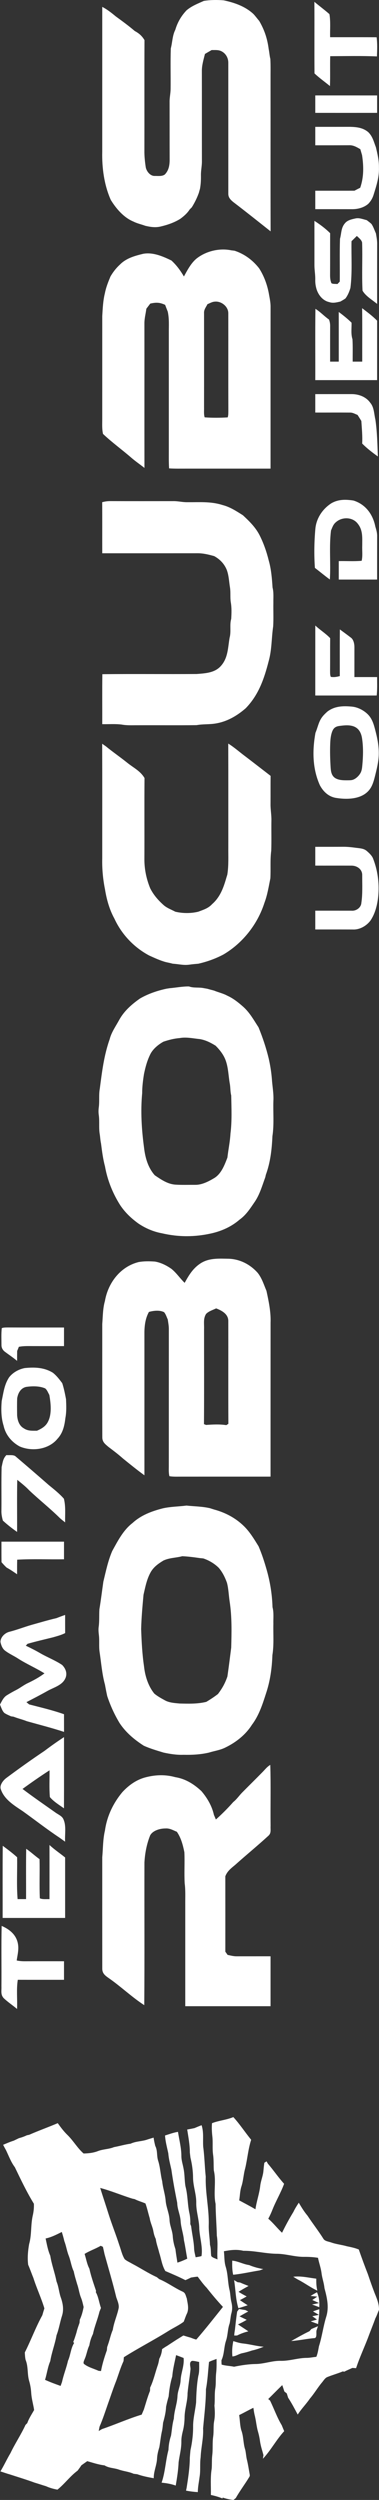 <?xml version="1.0" encoding="UTF-8"?>
<svg id="Layer_1" data-name="Layer 1" xmlns="http://www.w3.org/2000/svg" viewBox="0 0 582.42 3834.58">
  <rect x="0" y="0" width="582.42" height="3834.58" fill="#333333" stroke="none"/>
  <defs>
    <style>
      .cls-1 {
        fill: #fff;
      }
    </style>
  </defs>
  <path class="cls-1" d="M1,2743.6c-1.5-6.2,4.4-13.36,9.14-16.74,19.14-14.18,38.54-28.06,58.34-41.3,9.72-7.38,19.68-14.36,29.88-21.08-.02,36.42.1,72.82-.06,109.24-7.4-5.24-15.78-10.28-21.66-17.26-1.16-13.62-.38-27.4-.52-41.06-14.1,9.08-27.96,18.72-41.52,28.58,16.46,12.44,33.44,24.1,50.3,36,4.58,3.42,10.9,5.54,12.88,11.3,4.3,10.02,1.56,22.84,2.28,33.62-2.82-2.02-5.62-4.04-8.42-6.04-19.42-12.86-37.7-27.18-56.64-40.72-13.3-8.9-29.1-18.3-34-34.54Z"/>
  <path class="cls-1" d="M.72,2518.44c.1-7.28,6.72-13.68,13.48-15.44,11.76-2.98,23.04-7.44,34.72-10.78,12.62-3.5,25.2-7.28,37.96-10.24,4.36-1.74,8.76-3.38,13.2-4.9,0,9.28-.02,18.56.04,27.84-5.98,3.06-12.34,4.66-18.74,6.52-13.06,3.24-26.12,6.22-39.08,9.94-.88.96-1.76,1.92-2.64,2.88,7.8,3.72,15.56,7.64,23,12.02,10.72,6.08,22.66,10.68,32.82,17.54,5.68,5.66,8.5,13.52,4.66,21.1-4.9,10.24-17.82,13.46-27.18,18.74-10.68,6-21.48,11.6-32.36,17.2,1.38,1.16,2.76,2.32,4.12,3.46,18.02,4.66,36.08,8.86,53.64,15.06.02,9.04,0,18.08.04,27.12-18.82-6.18-38.04-11.04-57.1-16.38-6.7-2.7-13.78-4.26-20.48-6.96-1.26-.16-2.52-.34-3.78-.52-3.42-1.58-7.1-3.04-10.24-5.12-3.44-3.16-5.06-8.78-6.8-12.96,2.68-4.94,5.1-10.54,9.86-13.82,4.96-3.14,10.1-6.04,15.34-8.7,6.14-3.2,11.42-7.54,17.74-10.46,8.9-4.24,17.52-8.94,25.4-14.88-12.9-8.04-26.84-14.04-39.7-22.14-6.96-4.64-14.74-7.9-21.3-13.02-3.78-3.1-5.74-8.42-6.62-13.1Z"/>
  <path class="cls-1" d="M2.2,3046.8c.28-30.9-.38-61.86.34-92.74,11.52,5,21.5,12.72,24.6,25.48,2.34,9.62-.1,18.14-1.5,27.58,4.16.86,8.16,1.22,12.42,1.2,20.1-.08,40.2-.04,60.3-.04.02,9.48.02,18.98,0,28.48-23.66-.04-47.34.04-71.02-.04-2.32,14.64-.48,29.96-1.12,44.78-6.64-5.64-14.08-10.5-20.4-16.48-5.24-5.6-3.28-11.28-3.62-18.22Z"/>
  <path class="cls-1" d="M2.34,2396.2l-.02-1.3c-.16-10.06-.06-20.14-.08-30.2,32.04,0,64.08-.02,96.12,0,.02,9,.02,18.02,0,27.02-23.94.38-48.06-.76-71.94.62-.22,7.46-.16,14.92-.16,22.38-5.24-3.58-10.38-7.22-15.98-10.2-2.88-2.56-5.42-5.42-7.94-8.32Z"/>
  <path class="cls-1" d="M2.18,2316.8c.26-22.18-.3-44.38.32-66.54,1.66-7.04,1.98-12.92,7.36-18.38,4.14.5,10.06-.72,13.58,1.6,17.38,14.78,34.36,29.38,51.54,44.42,8.1,6.62,16.24,13.02,23.2,20.92,3.04,12.22,1.62,23.88,1.9,36.34-2.62-2.14-5.34-4.2-7.86-6.44-15.12-14.96-31.9-28.18-47.34-42.78-5.62-5.96-12.04-10.94-18.36-16.12-.58,26.64-.1,53.32-.26,79.96-7.62-5.34-14.96-11.06-21.82-17.36-1.44-5.18-2.5-10.18-2.26-15.62Z"/>
  <path class="cls-1" d="M2.26,2063c-.02-8.56-.48-17.3.46-25.82,2.88-1.16,6.26-.94,9.34-1.04,28.76.14,57.54.04,86.3.08.02,9.5.02,19,0,28.52-15.44-.02-30.86.02-46.3-.02-7.84.02-15.32-.4-23.08,1.1-.84,2.14-1.72,4.26-2.62,6.38-.08,5.06-.1,10.12-.1,15.2-6-5.08-12.56-9.34-18.82-14.06-3.26-2.5-5.3-6.18-5.18-10.34Z"/>
  <path class="cls-1" d="M4.06,2941.86c.08-36.88-.22-73.78.16-110.66,7.54,5.6,15.16,11.28,22.1,17.6.32,21.34-.98,42.94.72,64.18,4.34,0,8.68,0,13.02-.02.12-25.72-.24-51.46.2-77.18,7.12,4.94,13.46,10.88,20.5,15.92.52,19.96-.44,40.1.46,60.02,4.3,2.02,10.16,1.04,14.84,1.36,0-27.72.06-55.42-.02-83.12,7.46,7.02,16.06,12.7,24.04,19.16-.02,30.9,0,61.82,0,92.74-32,0-64.02-.02-96.02,0Z"/>
  <path class="cls-1" d="M101.46,2146.2c-1.58-8.34-3.2-16.5-5.82-24.6-4.42-5.84-8.56-11.38-14.36-15.98-13.38-8.24-28.06-8.74-43.28-7.2-9.22,1.8-18.2,6.74-24.02,14.24-7.46,11.4-8.6,23.38-11.38,36.34-1,12.88-.94,25.52,2.96,37.96,3.04,13.86,12.36,25.04,24.68,31.7,18.92,8.16,44.54,4.78,58.04-11.72,8.46-9.04,10.82-20.18,12.24-32.1,1.78-9.58,1.36-18.94.94-28.64ZM73.88,2180.44c-3.58,7.4-9.84,10.9-17.04,14.1-7.42-.04-13.92.68-20.38-3.76-7.1-3.96-9.64-12.28-10.16-19.88-.1-8.72-.26-17.52.1-26.22,1.34-8,5.46-15.64,14.04-17.4,9.36-1.32,19.96-1.46,28.84,2.24,3.12,2.28,4.66,6.84,6.56,10.12,2.18,12.7,4.08,28.92-1.96,40.8Z"/>
  <path class="cls-1" d="M157.16,3019.04c-.06-56.54-.02-113.62-.02-170.22,1.24-13.9.94-27.5,4.16-41.12,3.06-21.84,12.68-42.04,26.8-58.88,10.08-10.88,22.16-19.46,36.78-22.96,14.9-3.68,29.58-4.06,44.44.06,15.68,2.48,28.76,10.7,40.16,21.36,8.9,10.42,16.28,22.92,19.22,36.42,1.02,2.4,2.02,4.8,3.04,7.18,9.34-8.28,18.5-17.48,26.76-26.84,5.44-4.28,9.08-9.98,13.94-14.84,10.3-10.4,20.76-20.64,31-31.1,3.92-3.94,7-8.2,11.92-11,.96,31.18.1,62.48.46,93.7-.38,5.46,1.3,10.54-3.02,14.68-16.76,15.4-34.3,29.66-51.22,44.84-6.3,5.26-12.3,9.6-15.32,17.62.06,38.56.04,77.12.02,115.68,1.16,1.64,2.32,3.28,3.48,4.92,4.78.98,9.36,2.28,14.28,2.16,17.24,0,34.48-.04,51.72-.02v76.56c-43.68,0-87.38.02-131.06,0,0-52.14.02-104.3,0-156.44-.08-10.76.52-21.24-.88-31.94-.9-15.9.24-31.92-.48-47.84-2.2-10.9-5.14-22.14-11.54-31.32-6.02-2.44-10.96-5.64-17.74-5.1-7.96-.04-19.36,3.1-23.34,10.7-5.28,13.08-8,27.44-8.76,41.5-.2,72.94.3,145.94-.26,218.86-19.26-12.48-35.94-28.64-54.84-41.7-5.68-3.98-9.92-7.3-9.7-14.92Z"/>
  <path class="cls-1" d="M157.12,1316.8c-.04-58.66.14-117.34-.1-176,1.88,1.34,3.78,2.66,5.68,3.98,10.58,8.64,21.84,16.38,32.52,24.92,9.8,7.98,20.32,12.62,26.86,23.7-.36,41.14.02,82.28-.18,123.4-.22,15.64,2.94,31.12,8.84,45.56,5.14,10.4,12.66,18.86,21.3,26.48,5.38,4.38,11.26,6.34,17.26,9.56,11.18,2.74,24.4,2.82,35.58-.02,7.88-3.02,15.16-5.1,21.08-11.56,12-10.46,17.16-24.22,21.5-39.08.6-2.06,1.24-4.14,1.88-6.2,2.26-14.24,1.36-28.4,1.52-42.74-.04-52.74.1-105.5-.1-158.24,9.34,5.78,17.34,13.04,26.14,19.56,13.04,9.92,25.94,19.98,38.94,29.96-.16,14.24,0,28.48-.1,42.72-.2,8.72,1.58,17.26,1.34,26-.24,15.36.28,30.74-.26,46.08-1.88,14.16-.54,28.22-1.34,42.42-2.6,12.7-4.52,25.38-9.14,37.58-10.5,32.78-33.36,61.8-63.08,79.24-12.2,6.44-25.12,11.06-38.56,14.1-4.66.38-9.3.8-13.92,1.46-8.8,1.18-16.28-.92-25.36-1.5-3.48-.96-7.02-1.66-10.54-2.44-8.82-2.38-17.24-6.34-25.56-10.08-23.42-12.44-42.4-32.48-53.5-56.6-7.72-14.04-11.94-29.38-14.5-45.12-3.12-15.46-4.58-31.36-4.2-47.14Z"/>
  <path class="cls-1" d="M157.14,1110.78c.1-25.56-.22-51.12.16-76.66,48.28-.52,96.58.06,144.86-.28,13.64-1.08,28.2-1.64,37.78-12.9,10.62-12.28,10.28-27.74,12.92-42.82,2.64-9.48-.28-19.76,2.48-28.9.46-8.34.82-17.18-.68-25.44-1.12-7.26-.08-15.04-1.16-22.24-1.58-9.38-1.68-18.34-5.02-27.42-3.82-9.34-10.48-16.26-19.28-21.1-8.12-2.28-16.64-4.42-25.14-4.42-48.96.06-97.94.02-146.92.04-.08-26.12.08-52.24-.08-78.34,4.4-1.2,8.44-1.7,13-1.66,32,.12,64,.06,96,.04,7.44-.18,14.58,1.8,22,1.64,18.46.18,35.84-1.44,53.86,4.32,11.76,3.02,21.3,9.36,31.42,15.74,9.78,9.12,18.94,18,25.24,29.96,6.36,12.36,11.02,25.74,14.34,39.22,3.92,13.64,4.98,27.6,5.92,41.68,2,7.44,1.1,15.88,1.26,23.56-.22,12,.42,24.08-.32,36.06-2.64,17.92-1.92,35.44-6.88,53.14-6.96,27.1-15.38,51.88-35.34,72.38-13.34,11.58-28.58,20.52-46.26,23.36-9.64,1.64-19.44.7-29.16,2.52-30,.4-60.08.02-90.08.16-8.56-.08-16.52.52-24.98-1.04-9.86-1.24-20.02-.44-29.94-.6Z"/>
  <path class="cls-1" d="M157.12,232.8c.04-74.08-.02-148.16.02-222.24,7.66,3.92,14.22,9.2,20.82,14.64,9.88,7.2,19.74,14.36,29.04,22.32,6.74,3.66,11.02,7.4,15.04,14-.28,56.42,0,112.86-.14,169.28-.14,8.68.82,17.4,2.1,25.96,1.34,6.32,6.96,13.46,14.02,13.12,4.98-.06,11.06.88,15.26-2.22,6.16-6.28,7.46-14.4,7.42-22.88-.1-29.32-.02-58.66-.08-87.98-.18-6.76,1.48-13.26,1.56-20,.24-20.82-.4-41.7.3-62.52,2.46-9.1,2.36-19.7,6.92-28.56,3.36-11.44,9.14-21.34,17.36-29.96,8.02-6.72,17-10.1,26.42-14.36,9.92-1.64,20.54-1.7,30.54-.88,16.58,3.52,32.92,9.14,45.6,20.84,3.24,3.36,5.94,7.22,9.02,10.74,8.2,14.12,12.5,27.24,14.6,43.42,1.04,4.94,1.22,9.94,2.52,14.82.58,10.8.22,21.66.3,32.46.1,77.36-.14,154.72.1,232.08-18.94-14.98-37.9-30.14-57.12-44.76-4.4-3.6-8.08-7.14-7.88-13.28-.04-66.44.02-133.74-.02-200.18.16-7.6-3.78-14.74-10.64-18.1-4.88-2.38-9.64-1.66-14.96-1.8-3.42,2.02-6.88,3.92-10.28,6-2.12,8.4-4.82,17.32-4.76,26.04.1,46-.02,92,.08,138,.16,7.42-1.62,14.58-1.5,21.98.12,7.04-.18,13.86-1.46,20.8-.62,2.08-1.2,4.16-1.76,6.26-2.9,8-6.3,14.88-10.78,22.1-1.12,1.12-2.22,2.24-3.32,3.36-3.78,5.88-8.86,10.26-14.4,14.36-9.26,5.76-19.44,9.24-30,11.74-8.12,2-15.82.8-23.8-1.06-6.14-2.3-12.3-3.48-18.2-6.48-14.86-6.1-26.6-19.84-34.82-33.24-10.14-22.78-13.7-49.04-13.12-73.82Z"/>
  <path class="cls-1" d="M420.1,2490.8c-.24-8.32.92-17.48-1.32-25.54-.64-21.02-4.1-41.42-10.2-61.54-3.22-11-6.74-21.4-11.26-31.94-6.72-10.84-13.48-22.24-22.86-31.26-12.84-12.4-28.28-20.46-45.44-25.12-2.06-.64-4.1-1.28-6.14-1.96-12.02-2.84-24.16-2.78-36.36-4.1-12.22,1.6-24.1,1.52-36.3,4.24-17.18,4.44-33.3,10.36-46.6,22.54-14.3,11-22.64,27.5-31.18,42.98-6.54,15.22-9.7,30.94-13.6,46.94-2.04,14.08-3.72,28.28-6.08,42.32-.58,8.92.12,17.74-1.06,26.66-.68,4.58-.18,9.04.34,13.6.92,8.28-.2,16.76.96,24.94,2.56,16.8,3.78,34.12,8.32,50.52,1.06,5.84,2.18,11.68,3.46,17.48,4.8,14.52,11.08,28.24,18.96,41.34,9.68,14.6,22.58,25.38,37.2,34.78,9.98,4.52,20,7.34,30.42,10.54,10.14,2.18,20.28,3.78,30.7,3.38,13.1.32,26.04-.38,38.84-3.32,8.88-2.78,17.7-3.76,26.1-8.16,15.82-7.74,30.56-19.38,40.04-34.4,10.7-14.1,16.26-31.04,21.62-47.84,6.52-19.3,9.22-38.86,9.94-59.18,2.58-16.06,1.12-31.6,1.5-47.9ZM355.32,2527.24c-1.88,14.78-3.7,29.46-5.86,44.3-3.64,10.52-7.78,17.92-14.44,26.78-5.78,4.46-11.7,8.34-17.98,12.1-13.58,3.34-27.14,2.84-41,2.54-7.5-.7-16.32-1.18-22.94-5.06-5.5-3.02-11.24-6.14-16.04-10.2-9.34-11.58-14.18-26.98-15.72-41.62-2.82-18.92-3.78-38.26-4.44-57.38.42-17.46,2.06-35.2,3.64-52.58,2.84-12.14,4.98-24.24,11.5-35.44,4.68-7.66,11.56-12.44,19.08-17.02,9.48-4.44,19.38-4.02,28.92-6.66,9.06.38,18.48,1.66,27.48,2.94,1.62.16,3.26.32,4.88.46,8.84,3,16.9,7.74,23.6,14.26,5.82,6.64,9.86,14.9,12.8,23.16,2.44,9.28,2.66,19.22,4.12,28.7,3.6,23.46,3.02,47.04,2.4,70.72Z"/>
  <path class="cls-1" d="M420.12,1688.8c.66-11.56-1.62-22.62-2.34-34.08-.86-10.56-2.52-20.82-4.86-31.14-3.94-16.34-9.28-32.26-15.64-47.8-7.22-11.04-13.14-22.04-23.06-31.12-7.42-6.6-15.58-13.22-24.68-17.28-6.58-3.64-13.76-5.12-20.64-7.96-3.54-.9-7.06-1.86-10.58-2.84-1.64-.28-3.26-.56-4.9-.84-7.6-1.74-15.8.08-23-2.68-9.82-.12-19.84,1.86-29.68,2.72-1.62.26-3.22.5-4.84.74-14.14,3.04-28.26,7.8-40.82,15.08-12.62,8.88-24.02,18.8-31.68,32.42-5.24,9.72-12.14,19.22-14.8,29.8-8.84,24.96-11.8,49.94-15.22,75.98-1.76,9.56-.28,18.86-1.54,28.52-.56,4.18-.62,8.04-.02,12.2,1.36,9.9-.24,19.68,1.5,29.42.72,4.74.9,9.46,1.96,14.16,1.52,11.8,2.96,23.42,6.06,34.94,3.74,21.14,11.78,41.12,23.2,59.26,7.74,11.6,17.12,20.46,28.38,28.58,10.92,7.28,23.06,12.46,36,14.82,25.64,5.94,50.72,5.88,76.36.04,15.76-3.64,30.46-10.28,42.78-20.9,10.48-7.54,16.64-17.58,23.84-28.04,7.48-11.34,11-24.1,15.8-37.14.26-1.22.54-2.44.8-3.64,7.04-19.2,9.24-39.04,10.14-59.32,2.74-17.66.92-36.02,1.48-53.9ZM354.18,1738.74c-.66,12.32-3.32,24.54-4.7,36.82-4.4,11.52-9.56,25.42-20.92,31.84-8.36,4.98-18.56,10.14-28.48,9.98-10.1-.08-20.28.34-30.38-.3-12-.7-22.22-7.84-31.88-14.38-10.52-11.88-14.72-27.12-16.5-42.58-3.7-27.44-5.44-55.7-2.84-83.32-.02-9.8,1.22-19.58,2.76-29.22,2.22-10.94,5.1-21.54,10.24-31.52,4.34-7.8,11.88-13.84,19.54-18.2,8.16-2.76,16.4-4.94,25.02-5.58,10.16-1.98,21.02.6,31.26,1.56,9.02,1.64,16.36,5.4,24.06,10.14,6.78,6.82,12.72,14.4,15.82,23.62,3.76,11.22,3.82,21.98,5.84,33.96,1.28,6.28.7,12.58,2.32,18.8.32,19.38,1.3,39.12-1.16,58.38Z"/>
  <path class="cls-1" d="M409.46,1979.94c-4.1-9.64-6.72-18.8-13.26-27.32-11.32-12.86-26.82-21.04-44.06-21.86-14.5-.2-29.34-1.48-42.4,6.1-12.54,7.5-19.14,18.46-25.98,30.86-7.3-6.96-12.44-15.14-20.42-21.54-7.46-5.2-16.16-9.58-25.2-11.1-8.3-.56-16.94-.74-25.16.76-28.12,7.02-46.96,31.98-51.74,59.76-3.26,11.3-3.16,23.34-4.1,35.22.04,57.9-.14,116.18.08,174.04.02,7.2,4.7,10.42,9.62,14.64,7.54,5.64,15,11.32,22.04,17.58,10.88,8.8,21.74,17.62,33.06,25.84-.02-73.36.02-146.76-.02-220.12.22-10.62,1.7-21.04,6.92-30.48,7.18-2,16.42-3.1,23.28.36,2.72,3.04,3.96,7.52,5.68,11.16.74,4.98,1.7,9.86,1.66,14.92-.06,69.34.02,138.72-.04,208.04.08,5.72-.52,11.94.94,17.5,6.44,1.04,13.2.6,19.7.66,45.24-.04,90.48,0,135.7-.02.02-78.72-.02-157.42.04-236.14.62-16.36-2.88-32.94-6.34-48.86ZM347.76,2185.98c-10.2-1.64-20.88-1.02-31.14-.32-1.06-.4-2.12-.82-3.18-1.24.36-48.54.1-97.08.14-145.62.34-8.32-1.5-16.02,3.02-23.3,3.82-4.24,10.48-6.12,15.52-8.62,8.86,3.36,18.94,8.76,18.72,19.68.12,52.44-.16,104.92.12,157.36-1.06.68-2.14,1.36-3.2,2.06Z"/>
  <path class="cls-1" d="M415.8,470.8c.1-7.1-1.6-14.3-2.8-21.28-2.56-13.36-7.46-26.56-14.84-38-9.84-12.58-22.54-21.96-37.76-26.96-1.62-.18-3.22-.36-4.82-.56-18.18-3.88-39.04,1.1-53.64,12.68-8.4,6.94-14.18,17.98-19.3,27.44-5.44-9.26-11.28-17.26-19.22-24.56-13.2-6.38-28.18-12.92-43.2-10.3-12.74,3.06-25.94,6.64-35.5,16.18-6.16,5.62-10.78,11.5-14.98,18.7-3.48,8.36-6.76,16.48-8.5,25.44-2.88,11.4-3.4,23.52-4.1,35.24-.02,52.64.02,105.34-.02,157.98.04,7.82-.54,15.06,1.18,22.76,13.9,13.18,29.44,24.28,43.86,36.84,6.36,5.44,13.28,10.14,19.82,15.34-.12-73.64.02-147.3-.06-220.94-.14-8.02,1.96-15.38,2.98-23.26,1.98-2.64,4-5.24,6-7.86,9-2.04,14.46-1.96,22.88,1.94,1.3,3.44,2.6,6.86,3.98,10.26,2.48,10.98,1.56,21.78,1.68,32.92v180c.02,9.24-.2,18.42.42,27.64,8.76.54,17.44.36,26.2.36h129.7c.04-82.68-.04-165.34.04-248ZM349.88,640.24c-11.3.66-24.1.78-35.38-.08-1.52-4.8-.78-10.36-.94-15.36.08-48,.04-96.04.02-144.04-.46-5.76,2.8-9.32,5.22-14.16,3.48-1.44,7.2-3.68,10.98-3.9,10.16-1.26,21.14,7.38,21.06,17.88.08,50.02-.08,100.2.08,150.22-.08,3.28.1,6.32-1.04,9.44Z"/>
  <path class="cls-1" d="M575.64,3517.16c-3.68-9.58-7.08-19.3-10.36-29.02-4.88-12.46-9.52-25.08-13.92-37.72-5.94-2.46-12.1-3.66-18.36-4.98-8.02-2.32-16.34-3.02-24.18-5.86-3.82-1.36-9.74-1.86-11.88-5.66-7.64-12.12-16.5-23.4-24.38-35.36-5.24-6.2-9.3-12.92-13.42-19.88-3.02,4.58-5.94,9.2-8.3,14.18-6.3,10.28-12.12,21.04-17.4,31.88-7.38-6.9-13.52-14.98-21.18-21.56,2.48-4.48,4.56-9.12,6.44-13.9,5.36-13.54,12.94-26,17.88-39.64-8.92-9.82-16.24-20.82-24.9-30.8-.68-1.2-1.38-2.42-2.06-3.62-1.14.72-2.26,1.44-3.38,2.16-.74,4.56-1.1,9.14-1.54,13.72-.86,7.22-3.78,13.8-4.7,21.06-1.32,12.46-5.74,24.16-7.44,36.6-8.18-4.82-16.62-9.18-24.98-13.7,1.2-7.16,1.16-14.06,3.3-21.02,3.1-9.2,3.24-18.86,5.92-28.16,3.44-14.46,4.56-29.68,9.18-43.76-9.38-11.42-17.44-23.92-27.42-34.8-10.6,4.46-22.38,5.24-32.76,9.36-.58,6.66-.26,13.48.52,20.12,1.08,9.62-.22,18.82,1.16,28.3,1.16,8.04.6,15.9,1.1,23.98,4.02,16.42-.92,34.76,2.74,51.3.14,16.34,1.54,32.5,1.88,48.84,2.14,12.24.14,24.2,1.04,36.46-2.98-1.56-7.68-2.5-9.66-5.3-.86-5.8-.14-11.4-1.9-17.1-.28-10.24-2.22-20.24-1.9-30.48.72-24.48-5.44-49.34-4.6-74-1.64-15.28-1.86-30.6-3.9-45.84-.8-11.34,1.12-22.12-2.52-33.22-3.66,1.44-7.32,2.92-10.92,4.5-3.72.78-7.42,1.52-11.16,2.14,1.8,11.66,4.14,23.56,4.06,35.38.32,2.56.62,5.14.94,7.7,2.5,10.24,3.96,20.86,4,31.42.28,13.1,5.16,25.1,4.9,37.92-.22,13.72,4.72,26.48,4.66,40.12.82,13.58,5.56,28.12,3.42,41.6-2.98.9-5.96,1.3-9,1.84-.96-4.5-2.22-8.84-2.38-13.46-.46-11.48-3.26-22.6-4.56-34.24-.42-1.06-.86-2.14-1.3-3.22.22-5.4-.14-10.6-1.18-15.9-3.2-13.98-2.52-28.18-6.22-42-1.56-8.88-1.08-17.88-2.86-26.7-1.14-6.82-3.48-12.96-3.44-19.98-.02-12.26-3.34-24.7-5.22-36.9-6.88,1.1-13.26,3.52-19.88,5.58.56,9.52,3.16,18.4,5.06,27.64.62,8.48,2.92,16.48,4.7,24.72,2.42,17.26,5.56,33.9,8.96,50.94.14,9.74,4.68,18.3,5.24,27.92.58,10.08,4.24,19.36,5.08,29.38,2.08,9.42,3.3,18.92,5.1,28.36-4.96,2.32-9.88,4.42-15.12,6.06-1.06-6.88-2.26-13.72-3.04-20.66-2.12-6.24-3.56-12.58-4.08-19.16-.4-9.02-4.74-16.96-5.02-26.04-.58-10.38-5.36-19.6-6-29.9-.96-9.86-4.3-19.14-5.24-29.02-2.68-10.56-2.94-21.42-6.32-31.78-2.36-7.6-.58-15.16-4.36-22.48-1.06-4.2-1.94-8.4-2.56-12.72-2.92.9-5.82,1.78-8.74,2.66-8.68,3.3-17.94,2.62-26.5,6.64-8.66,1.2-17.02,3.7-25.6,5.28-7.86,3.26-16.4,3-24.26,5.94-7.06,2.86-14.92,3.72-22.46,3.84-9.3-8.04-15.8-19.6-24.6-28.2-5.78-5.54-10.48-11.88-15.14-18.34-14.46,6.22-29.4,11.48-43.82,17.84-1.2.26-2.42.5-3.62.76-3.94,1.9-7.96,3.32-12.18,4.44-2.68,1.28-5.36,2.56-8.04,3.86-5.6,1.7-10.86,4.08-16.26,6.3,1.4,2.76,2.86,5.5,4.4,8.2,4.22,8.68,7.72,18.46,13.6,26.14,9.16,18.92,18.26,38.2,29.3,56.1.2,6.56-.36,12.22-1.86,18.58-3.18,14.46-1.4,28.96-5.46,43.24-1.84,10.18-2.84,21.52-1.48,31.8,2.94,6.64,5.24,13.48,8.02,20.18,4.98,15.8,12.14,30.82,16.9,46.68-1.12,3.5-2.18,7.02-3.18,10.54-10.16,18.36-17.42,38.34-26.92,57.08.2,3.8.38,7.58,1.22,11.32,4.3,10.54,2.38,21.36,5.34,31.98,1.92,6.28,2.92,12.66,3.32,19.2.58,8.8,3.16,17.12,4.44,25.78-3.7,6.5-8.04,12.98-10.5,20.04-.9.94-1.82,1.86-2.74,2.78-6.8,14.84-16.1,28.56-23.12,43.34-5.5,9.14-9.88,18.9-15.44,27.98,3.52,1.16,7.04,2.32,10.56,3.46,1.26.38,2.52.76,3.76,1.12,12.76,4.16,25.7,8.04,38.28,12.68,5.88,1.72,11.68,3.7,17.54,5.48,5.54,2.54,11.52,4.16,17.48,5.26,11.02-8.78,19.58-20.84,31.02-29.2,1.96-2.68,3.98-5.34,5.78-8.14,3-2.12,5.98-4.26,9-6.36,8.86,2.46,17.38,5.4,26.56,6.46,7.1,4.4,14.82,3.82,22.4,6.58,7.38,2.52,15.12,3.06,22.3,6.3,1.88.24,3.74.46,5.62.7,8.28,2.98,16.64,4.56,25.3,6.14-.18-10.6,4.66-19.9,5.12-30.4.3-5.88,1.72-11.5,3.46-17.08,1.58-8.6,2.22-17.3,4.3-25.82.74-3.92,1.08-7.86,1.5-11.82,2.24-8.04,4.24-16.06,4.58-24.42,1.06-5.38,2.4-10.64,3.96-15.9,1-10.82,2.46-20.38,5.58-30.78.86-11.16,3.66-21.7,5.86-32.62,3.88,1.44,7.76,2.86,11.58,4.42,1.18,12.04-3.96,22.22-4.6,34-.22,8.32-4.22,15.62-4.78,23.8-.44,12.1-5.16,23.12-5.64,35.3-2.44,8.56-2.92,17.18-4.3,25.88-2.46,7.4-3.68,14.2-3.96,22.02-4.48,16.72-4.86,33.8-10.56,50.24,7.42.66,14.66,1.9,21.68,4.44,2.06-11.84,3.96-23.88,4.46-35.86,1.44-10.76,4.36-20.86,4.22-31.86-.1-5.1.86-9.96,2.02-14.88,2.06-7.6,2.88-15.28,2.94-23.14.36-12.26,4.64-23.76,4.56-36.02,1.14-12.28,3.36-24.48,4.56-36.76.14-4.26-2.76-10.7,2.26-12.76,3.62-.08,7.46,1,11.02,1.7-.08,6.88.64,14.58-1.26,21.2-2.42,13.34-3.12,27.18-3.42,40.7-1.18,11.78-4.52,24.06-4.62,35.94.14,12.58-1.32,25.28-4.08,37.54-.38,3.8-.66,7.6-.98,11.4-.06,15.46-2.54,31.2-4.94,46.46-.3,1.36-.58,2.74-.86,4.12,6.02,1.16,11.96,1.84,18.08,2.28.04-7.82,1.68-15.3,2.66-23,1.8-10.1.24-20.22,1.68-30.4.58-15,4.58-29.34,3.78-44.4,1.76-19.98,4.38-40.02,4.38-60.12,2.62-13.64,3.26-27.94,4.7-41.78,3.7-1.9,7.76-3.12,11.62-4.64.06,7.44.2,14.82-.7,22.22-.88,7.9.02,15.42-1.26,23.22-1.4,8.64-.34,17.4-1.3,26.18.7,7.82,1.08,16.06-.44,23.8-1.46,7.7-.36,15.56-1.44,23.38-1.54,9.82-.26,19.58-1.54,29.42-.78,6.78-.24,13.56-.8,20.34-2.2,13.04-.98,26.82-1.24,40.12,6.08,1.34,12.02,2.92,17.74,5.38l.4-1.4c5.5,1.88,10.84,3.12,16.62,3.68,1.16-.98,2.32-1.94,3.5-2.92,6.28-11.1,14.02-21.2,20.58-32.1.9-1.18,1.14-2.58.78-4.18-1.4-7.86-2.54-15.72-4.5-23.46-1-4.74-1.26-9.56-2.32-14.28-3.32-9.96-2.38-20.4-6.16-30.2-2.06-7.58-1.96-15.3-3.2-23.04,7.38-3.58,14.48-7.64,21.86-11.2.54,3.6,1.04,7.2,1.84,10.76,2.34,8.56,2.78,17.44,5.28,25.96,1.44,4.96,2.46,9.86,3.12,14.98.8,5.12,2.12,10.08,3.62,15.02.54,1.94,1.08,3.9,1.62,5.84-.26,1.86-.54,3.74-.82,5.6,12.26-13.02,20.58-29.24,32.68-42.28-1.28-3-2.5-6-3.72-9.02-7.28-12-11.84-25.42-18.06-38-.92-.76-1.84-1.52-2.76-2.26,7.24-7.1,14.3-14.38,21.58-21.4,1.12,3.28,2.22,6.56,3.28,9.86,1.22.98,2.46,1.94,3.68,2.92.66,2.18,1.34,4.34,2.02,6.52,5.48,8.26,10.1,17.16,14.78,25.88,5.58-8.72,12.9-15.96,18.74-24.52,6.56-7.6,11.58-16.28,17.96-24.02,2.64-2.92,5.02-7.5,8.76-8.96,7.88-3.22,16.1-5.46,23.96-8.72.66.18,1.32.36,1.98.54,4.14-2.14,8.42-3.9,12.64-5.84,1.88.12,3.76.24,5.64.38,5.22-15.9,12.26-30.92,18.28-46.56,3.66-10,7.76-19.84,11.36-29.86,2.24-4.24,3.68-8.76,5.58-13.14.12-9.34-3.36-17.28-6.78-25.72ZM122.6,3558.14l-.36,4.8c-1.74,4.9-3.56,9.74-4.68,14.82-1.54,4.9-2.96,9.8-5.02,14.52.44.52.9,1.04,1.36,1.54-5.28,8.58-5.36,18.26-9.44,27.36-2.48,11.02-6.76,21.36-9.14,32.4-.74,2.04-1.48,4.06-2.2,6.1-8.06-2.86-16.16-5.84-23.94-9.36,3.04-9.56,4.04-19.42,8.06-28.68,2.16-13.42,7.32-26.24,9.62-39.64,3.78-9.7,5.26-20.1,8.48-30.02,2.82-9.04,1.46-18-1.5-26.78-3.2-8.38-3.46-17.32-6.98-25.62-2.54-13.32-7.54-26.24-9.6-39.6-3.76-8.54-5.2-17.44-7.18-26.46,9.06-1.88,16.7-5.96,24.9-10,1.44,4.66,2.82,9.34,3.9,14.12,2.8,7.14,3.82,14.8,6.62,21.92,3.2,8.02,4.02,16.56,7.84,24.42,1.3,6.72,3.4,13.16,5.28,19.72,2.42,6.74,3.14,13.94,5.82,20.54,1.94,4.68,2.92,9.52,4.08,14.42-1.3,6.8-2.92,13.22-5.92,19.48ZM128.9,3625.8c-1.4-1.98.38-5,1.06-7.02,3.16-6.88,3.96-14.42,7.3-21.24,1.04-6.46,2.8-11.76,5.64-17.62,2.36-11.66,7.18-22.46,9.9-34.04.78-1.92,1.56-3.86,2.34-5.78-2.94-8.34-3.76-16.84-7.94-24.36.16-.56.3-1.14.46-1.72-3.74-11.14-7.82-22.66-10.3-34.12-3.8-7.22-4.9-15.02-7.36-22.68,7.9-4.98,16.78-7.78,24.78-12.52,1.12.54,2.24,1.08,3.36,1.62.86,3.74,1.74,7.46,2.5,11.2,6.16,22.24,12.78,44.26,18.04,66.16,1.8,5.34,4.86,11.78,3.52,17.44-2.38,11.02-7.16,21.24-8.84,32.48-2.9,6.6-4.34,13.54-6.58,20.34-.68,2.06-1.38,4.12-2.1,6.18-.16,1.62-.3,3.26-.44,4.88-3.68,10.32-7.06,21.12-9.02,31.9-1.28-.12-2.56-.26-3.84-.4-7.56-3.48-16.24-5.52-22.48-10.7ZM301.64,3588.58c-3-.64-5.9-1.88-8.76-2.96-3.72-1.02-7.4-2.14-11.1-3.3-3.66,2.3-7.38,4.52-11.04,6.84-4.52,2.96-9.06,5.86-13.56,8.88-2.78,1.58-5.44,3.36-8.08,5.18-.54,5.6-1.76,9.88-4.36,14.82-.64,3.8-1.36,7.56-2.72,11.18-3.7,10.94-6.24,22.6-11.3,33-.06,1.66-.12,3.34-.18,5-3.78,9.36-6.42,19.1-9.48,28.74-1.12,2.58-2.22,5.16-3.34,7.74-20.64,6.26-40.46,15.24-60.88,22.14-1.74.98-3.46,2-5.16,3.04.4-2.26.84-4.5,1.3-6.74,4.86-11.14,8.66-22.88,12.66-34.34,4.36-12.14,8.3-24.36,13.08-36.34,3.58-9.94,6.64-20.28,11.12-29.84.16-1.98.32-3.98.48-5.96,22.28-14.08,45.86-26.14,68.24-40.12,7.72-4.9,16.52-8.8,23.76-14.36,1.84-4.5,3.2-9.16,5.42-13.52,2.7-7.7.52-14.44-.68-22.16-1.8-4.36-1.94-8.76-6.9-10.66-12.18-5.6-23.04-13.84-35.42-18.94l-3.78-3.06c-13.14-5.94-25.38-14.1-38.18-20.76-3.7-2.2-7.98-3.96-11.2-6.82-4-6.28-5.7-14.62-8.26-21.58-5.16-16.14-11.52-31.82-16.62-48-4.14-13.28-8.6-26.4-12.74-39.68,16.78,4.4,32.8,11.28,49.38,16.4,1.2.26,2.38.52,3.58.76,5.34,2.74,11.14,4.24,16.6,6.64,2.66,7.34,4.3,15.14,6.56,22.64,1.06,7.14,4.58,13.42,5.7,20.5.76,3.96,1.8,7.66,3.6,11.28.94,7.4,3.68,14.2,5.38,21.4,3.16,9.52,4.06,19.06,9.34,27.86,10.3,4.4,20.88,8.86,30.84,13.98,2.9-1.26,5.74-2.58,8.54-4.02,3.42-.5,6.88-1.16,10.32-1.36,4.46,5.92,8.66,11.8,13.84,17.12,8,10.1,16.14,19.86,24.96,29.26-13.46,16.78-26.84,33.94-40.96,50.12ZM501.5,3553.06c-4.74,15.06-6.54,30.78-11.36,45.8-1.06,5.5-1.84,10.92-3.98,16.16-4.68.5-9.32,1.48-14,1.64-13.58-.14-26.42,4.7-40.1,4.56-13.12-.46-24.84,4.34-37.9,4.84-11.58.06-23.16,1.86-34.48,4.18-6.42-1.38-12.82-1.36-19.1-3.26-.24-2.18-.24-4.4-.28-6.6,4.66-9.92,3.64-20.54,7.22-30.64,2.7-8.46,2.28-17.4,5.34-25.84,1.08-4.7,1.34-9.5,2.34-14.22,2.1-6.96,1.96-12.12.26-19.14-1.38-5.64-1.34-11.42-2.52-17.08-3.12-12.32-2.38-25-6.26-37.08-2.22-7.7-1.68-15.4-2.62-23.26,10.24-1.98,19.56-3.18,29.9-.72,16.94-.2,33.22,4.16,50.1,4.56,14.1-.16,27.78,4.58,41.94,4.74,7.68-.1,15.08.24,22.68,1.46,1.58,8.1,4.5,15.58,5.48,23.78.96,7.72,3.76,14.98,4.46,22.76,3.9,14.46,7.26,28.62,2.88,43.36Z"/>
  <path class="cls-1" d="M357.16,3614.48c-.86-7.94-.24-15.76,1.38-23.56,5.12,1.64,10.12,3.24,15.5,3.74,10.52,1.14,20.62,4.16,31.2,4.88-5.9,2.4-11.88,4.5-18.12,5.84-4.98,1.72-9.88,3.1-15.04,4.14-5.28,1.16-9.36,4.56-14.92,4.96Z"/>
  <path class="cls-1" d="M356.88,3467.5c9.24.92,16.92,5.56,25.94,6.8,7.06,2.98,14.18,4.88,21.76,6.14l-5.52,2.04c-13.54,2.12-27.12,5.32-40.72,6.68-1.7-7.16-1.58-14.36-1.46-21.66Z"/>
  <path class="cls-1" d="M359.96,3582.38c.12-3,.56-5.98,1.08-8.94,1.04-9.28,1.98-18.54,3.42-27.78.96-1.3,1.9-2.62,2.84-3.94,3.24.58,6.5,1.12,9.76,1.6,1.46.74,2.94,1.48,4.4,2.2-4.52,2.38-8.94,4.94-13.38,7.46,3.66,1.8,7.36,3.54,11.04,5.3-4.3,2.66-8.78,4.92-13.38,7.04,5.24,3.64,10.68,6.98,15.9,10.64-6.1,1.5-11.66,3.5-17.26,6.36-1.48.08-2.94.1-4.42.06Z"/>
  <path class="cls-1" d="M359.76,3497.4c1.78,1.06,3.58,2.12,5.36,3.2,1.28.16,2.54.3,3.8.46,4.26,1.96,8.66,3.58,13.04,5.3-5.22,2.84-10.36,5.76-15.38,8.94,4,2.64,8.2,4.9,12.46,7.1-3.42,1.98-6.86,3.88-10.38,5.68,3.96,2.66,7.9,5.38,11.98,7.88-4.76,1.54-9.5,3.14-14.3,4.5-4.34-14.16-4.24-28.6-6.58-43.06Z"/>
  <path class="cls-1" d="M447.48,3590.82c9.3-5.18,18.48-10.48,28.1-15.1.96-1.1,1.92-2.2,2.88-3.3,3.38-1.44,6.76-2.94,10.18-4.32-.74,2.22-1.5,4.42-2.28,6.62-.66,3.14,1.08,10.24-2.58,11.58-12.22.92-24.04,3.7-36.3,4.52Z"/>
  <path class="cls-1" d="M450.62,3492.2c12.2-1.44,23.48,1.52,35.42,2.98-.08,6.22.08,12.3,1.62,18.38-10.26-4.76-19.18-11.56-29.2-16.68l-1.26-.68c-2.2-1.3-4.4-2.64-6.58-4Z"/>
  <path class="cls-1" d="M477.46,3560.62c3.2-.9,6.4-1.82,9.58-2.78-2.36-1.72-4.74-3.42-7.16-5.08,3.4-.66,6.8-1.36,10.2-2.1-3.04-1.78-6.06-3.54-9.1-5.3,3.2-1.2,6.42-2.3,9.68-3.36.26,7.72-1.14,15.18-1.86,22.82-3.78-1.42-7.58-2.72-11.34-4.2Z"/>
  <path class="cls-1" d="M477.24,3521.66c3.22-2.02,6.52-3.88,9.86-5.68,3.36,7.56,3.94,14.8,3.52,22.96-3.68-1.46-7.38-2.82-11.1-4.12,3.56-.72,7.12-1.46,10.68-2.28-3.42-1.56-6.86-3.12-10.3-4.68,2.58-1.68,5.14-3.4,7.66-5.16-3.44-.36-6.88-.68-10.32-1.04Z"/>
  <path class="cls-1" d="M484.5,1425.68c0-9.6.02-19.22,0-28.82,18.56-.02,37.1.02,55.66.02,7.04.7,14.72-4.64,15.16-11.96,2.06-13.9,1.26-28.34,1.3-42.4.26-9.22-8.02-14.8-16.52-14.76-18.54-.08-37.06.04-55.6-.02v-28.82c14.52-.06,29.04.04,43.56-.08,6.33,0,12.64.72,18.91,1.57,5.66.77,11.93.84,16.49,4.75,3.82,3.28,8.24,7.28,9.98,12.1,5.46,14.07,8.21,28.9,8.33,44.01.14,16.96-2.83,36.61-12.57,50.89-6.2,8.18-16.7,14.14-27.14,13.56-19.18-.08-38.36-.04-57.56-.04Z"/>
  <path class="cls-1" d="M484.5,1066.82c.02-35.78,0-71.58.02-107.36,7.32,6.92,15.92,12.08,22.86,19.42-.18,16.64,0,33.28-.14,49.92.12,3.02-.24,6.68,1.16,9.42,4.74.88,9.22.02,13.78-1.2,0-23.86-.14-47.72.08-71.58,5.62,4.16,11.3,8.24,16.84,12.52,4.34,3.04,5.56,9.88,5.54,14.82.02,15.24-.04,30.52-.02,45.76,11.62,0,23.26.02,34.88,0-.02,9.36.44,19.02-.66,28.28h-94.34Z"/>
  <path class="cls-1" d="M484.66,810.74c1.6-15.94,11.02-30,24.3-38.64,10.74-6.38,22.24-6.18,34.2-4.34,18.62,5.72,29.96,21.32,33.62,39.98,1.5,4.94,2.94,9.78,2.78,15.02-.04,22.08-.04,44.14-.04,66.22h-58.94v-28.32c11.7-.28,23.56.62,35.2-.48,1.78-7.46.56-15.72.88-23.38-.02-11.92,1.18-23.46-6.78-33.4-7.96-10.6-24.14-10.96-33.72-2.4-4.2,3.46-5.44,7.98-7.52,12.78-3.04,24.78-.2,50.16-1.74,75.08-7.88-5.68-15.26-11.92-22.98-17.82-1.42-19.94-1.06-40.38.74-60.3Z"/>
  <path class="cls-1" d="M484.5,632.8c.02-9.42.02-18.86,0-28.28,18.52.02,37.04-.04,55.56-.02,11.14-.06,22.44,4.04,29,13.42,5.84,6.76,5.74,17.02,7.78,25.56,2.76,18.66,3.1,37.88,3.84,56.7-8.4-6.04-16.8-12.44-24.1-19.82.62-11.66-.56-23.04-1.28-34.66-1.92-3.1-3.82-6.22-5.84-9.26-3.78-1.44-7.2-3.64-11.3-3.6-17.88-.16-35.78.04-53.66-.04Z"/>
  <path class="cls-1" d="M484.5,583.06c.16-36.44-.28-72.92.22-109.36,7.64,4.74,13.56,11.38,20.88,16.46,1.32,3.66,1.82,6.68,1.74,10.6-.08,17.98-.04,35.96-.04,53.94h13.28c-.02-25.38.04-50.78-.04-76.18,6.88,5.06,13.58,10.48,19.7,16.44.22,8.22-1.2,17.5,1.42,25.38.62,11.42.22,22.92.32,34.36h14.68c-.1-27.32.2-54.66-.16-82,7.96,6.16,16,11.98,23.04,19.22-.02,30.38-.02,60.76-.02,91.14-31.66-.02-63.34,0-95.02,0Z"/>
  <path class="cls-1" d="M484.48,428.8c.16-7.38-1.28-14.62-1.28-22,0-22.66.02-45.36-.02-68.02,8.66,5.56,16.84,11.62,24.14,18.9-.06,21.04.04,42.08-.08,63.12-.06,4.66.2,9.16,2.02,13.52,2.2,1.64,6.54.94,9.26,1.4,1.22-1.26,2.42-2.52,3.62-3.78.24-21.86-.38-43.78.34-65.62,2.34-8.34,1.46-16.66,7.46-23.66,3.88-5.02,10.56-6.34,16.42-7.62,5.68-1.24,11.6,1.3,17.18,2.62,2.46,1.92,5.1,3.72,7.32,5.92,2.98,4.32,4.64,9.66,6.82,14.42.94,5.6,2.06,11.08,1.9,16.8-.08,30.46-.08,60.94-.04,91.4-7.38-6.16-17.64-11.96-22.44-20.42-1.22-24.3.16-49.2-.62-73.58-.74-4.26-5.18-7.4-8.1-10.3-2.74,2.68-5.44,5.4-8.2,8.06-.48,23.9,1.34,48.08-1.68,71.7-1.68,5.6-4.06,11.46-7.64,16.1-2.44,1.82-5.2,3.24-7.82,4.8-5.94,1.3-11.28,2.84-17.32.76-9.52-2.08-16.38-10.64-19.22-19.6-1.52-5.08-2.16-9.58-2.02-14.92Z"/>
  <path class="cls-1" d="M484.5,320.82v-28.28c20.08-.02,40.16.06,60.24-.02,2.9-1.58,5.86-3.08,8.82-4.54,5.68-16.46,5.36-32.9,2.86-49.9-.9-3.08-1.8-6.16-2.7-9.24-5.68-3.24-10.78-6.44-17.62-6.06-17.2.08-34.4.1-51.6.08v-28.28c17.86,0,35.7,0,53.56-.04,10.24.26,19.94,1.34,28,8.3,6.7,6.68,8.3,14.56,11.58,23.02,2.46,10.3,4.84,20.28,4.68,30.94.54,14.72-3.86,28.02-8.18,41.86-1.54,5.2-4.38,10.06-8.16,13.94-6.94,6.08-16.86,8.48-25.92,8.26-18.52-.06-37.04-.02-55.56-.04Z"/>
  <path class="cls-1" d="M484.5,173.12c.02-8.92,0-17.84,0-26.76,31.68,0,63.36,0,95.02.02v26.74c-31.66.02-63.34.04-95.02,0Z"/>
  <path class="cls-1" d="M483.3,112.62c-.3-36.58.08-73.22-.18-109.82,7.62,6.42,15.64,12.32,23.12,18.88,1.98,11.54.74,23.7,1.06,35.4,23.8.04,47.6-.06,71.42.06,1.34,9.66.9,19.68.5,29.4-23.86-1.04-47.88-.44-71.78-.36-.42,15.28.18,30.58-.38,45.84-7.88-6.46-16.32-12.4-23.76-19.4Z"/>
  <path class="cls-1" d="M577.08,1121.57c-2.53-9.98-4.99-19.61-12.85-26.84-6.21-5.71-14.84-10.06-23.33-10.86-13.62-1.28-26.66-.96-37.94,7.72-3.44,3.14-7.06,6.58-9.48,10.58-4.16,6.62-5.46,14.4-8.68,21.8-4.96,27.18-4.72,54.98,6.78,80.54,5.34,9.86,13.4,17.54,24.82,19.38,19.56,3.15,45.17,1.95,54.92-18.42,2.47-5.16,3.89-10.76,5.27-16.31,2.5-10.03,4.98-20.15,5.41-30.47.5-11.98-1.55-23.94-4.51-35.51-.14-.54-.27-1.07-.41-1.61ZM554.78,1184.04c-.22.53-.47,1.06-.75,1.57-2.43,4.45-7.49,9.35-12.46,10.68-1.93.52-3.96.54-5.96.57-3.98.05-7.97.1-11.91-.48-4.18-.61-8.45-2.05-11.27-5.19-3.52-3.92-4.09-9.59-4.4-14.85-.71-11.69-1.04-23.41-.61-35.11.23-6.13.69-12.39,2.71-18.23,2.16-6.24,5.23-8.69,11.73-9.54,6.47-.85,13.14-1.62,19.45.03,9.64,2.52,13.71,9.97,15.1,19.24,2.06,13.74,1.65,27.74.34,41.58-.31,3.31-.7,6.7-1.97,9.75Z"/>
</svg>
